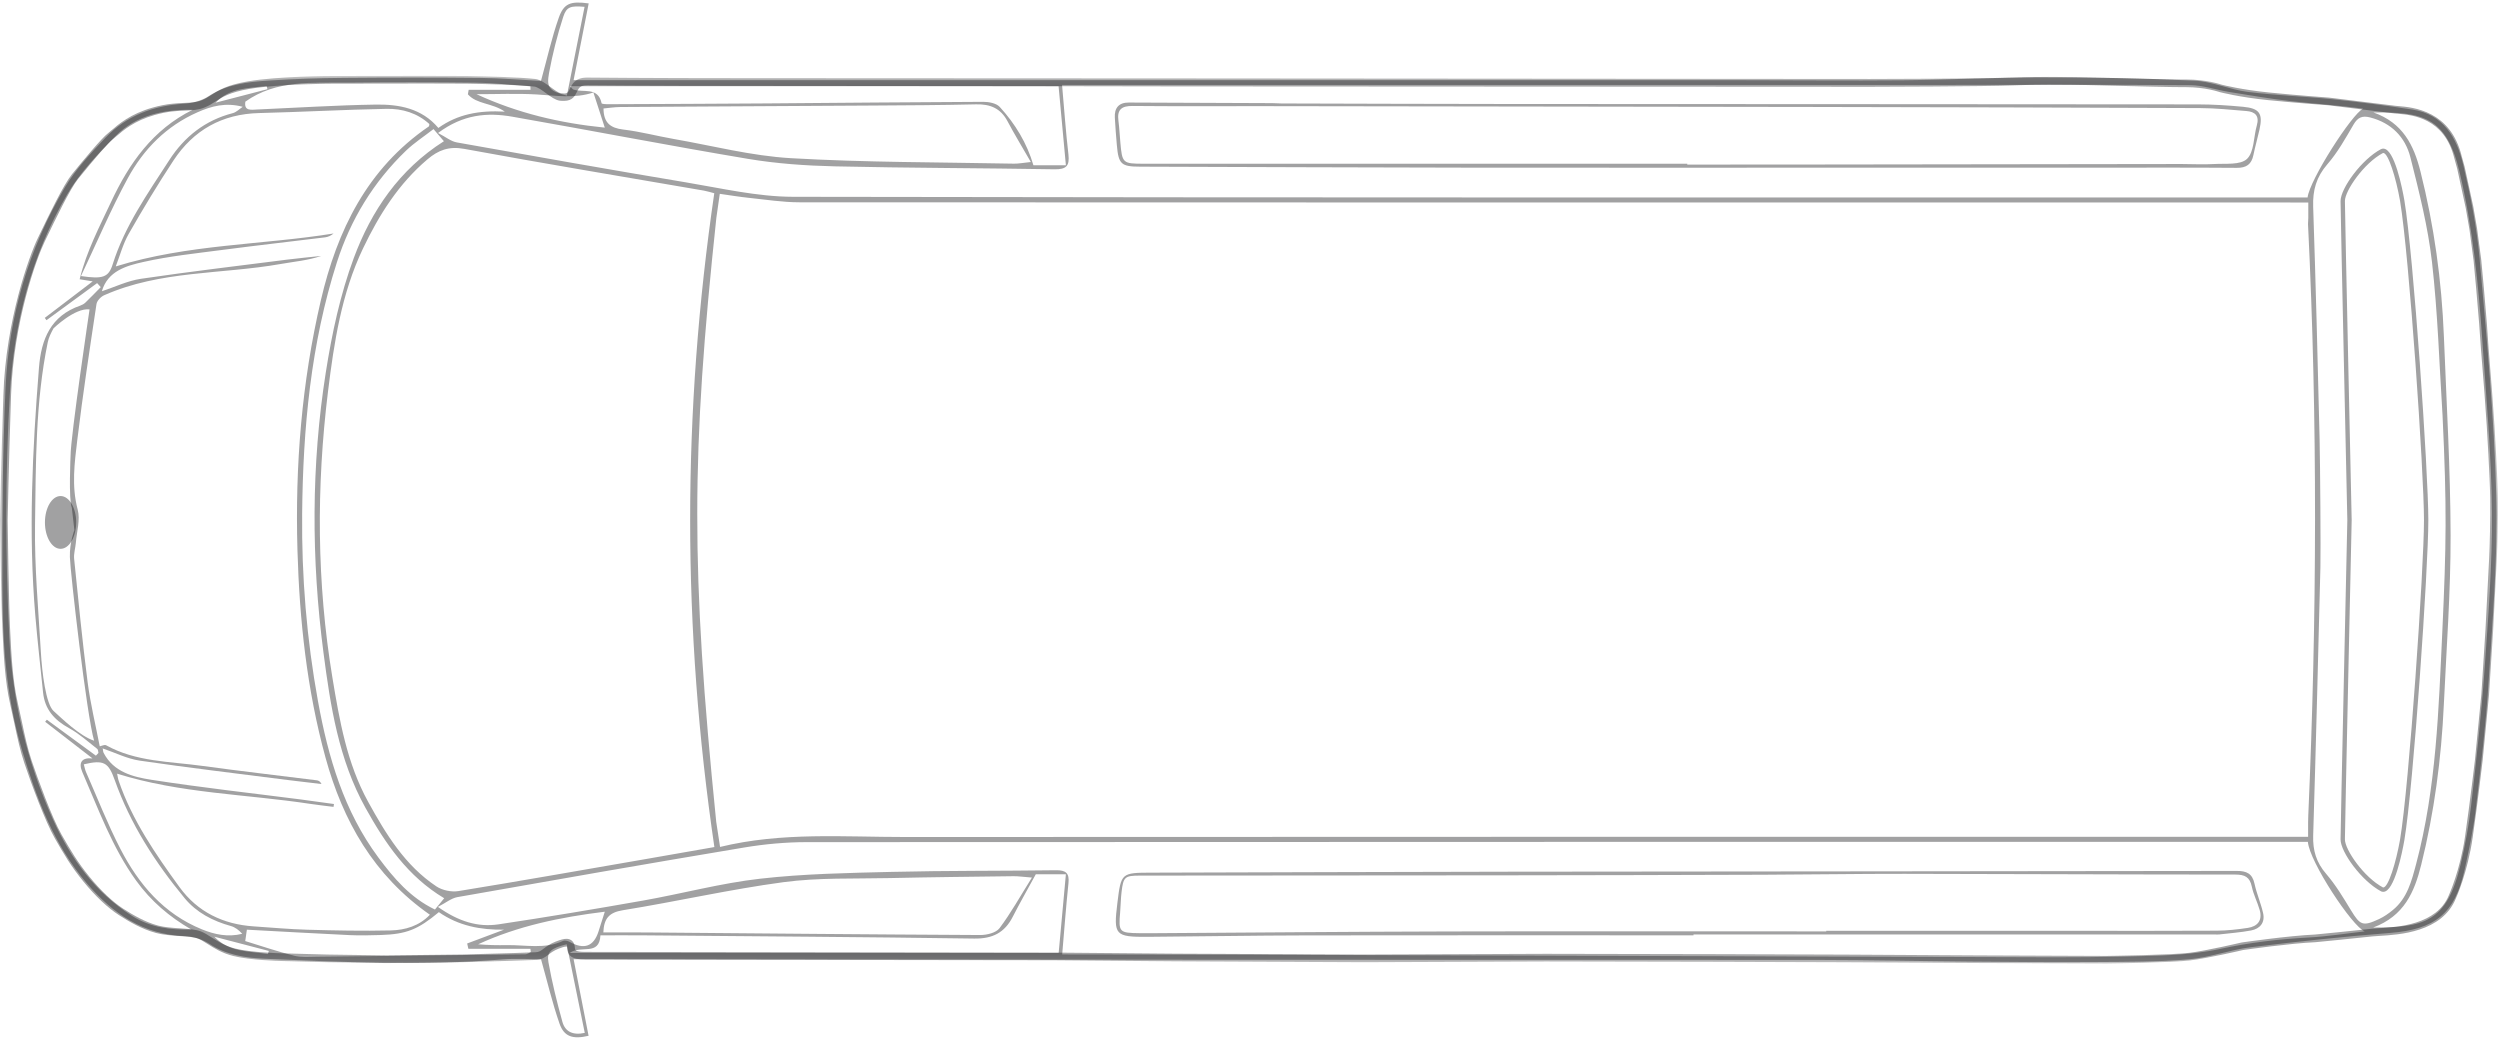 <?xml version="1.0" encoding="UTF-8"?>
<svg width="303px" height="126px" viewBox="0 0 303 126" version="1.1" xmlns="http://www.w3.org/2000/svg" xmlns:xlink="http://www.w3.org/1999/xlink">
    <!-- Generator: Sketch 44.1 (41455) - http://www.bohemiancoding.com/sketch -->
    <title>car</title>
    <desc>Created with Sketch.</desc>
    <defs>
        <polygon id="path-1" points="302.749 107.778 302.749 0.195 6.20901639e-05 0.195 6.20901639e-05 107.778"></polygon>
    </defs>
    <g id="Page-1" stroke="none" stroke-width="1" fill="none" fill-rule="evenodd">
        <g id="car">
            <path d="M26.128,12.445 C28.224,11.9 30.32,11.355 32.417,10.81 C32.381,10.681 32.346,10.552 32.311,10.423 C30.126,10.699 27.845,10.621 26.128,12.445 L26.128,12.445 Z M25.977,113.529 C27.802,115.453 30.216,115.267 32.476,115.634 C32.51,115.507 32.544,115.38 32.579,115.253 C30.378,114.678 28.177,114.104 25.977,113.529 L25.977,113.529 Z M70.873,125.185 C70.128,121.535 69.405,117.993 68.681,114.444 C66.802,114.91 66.242,115.339 66.47,116.62 C66.904,119.059 67.505,121.475 68.169,123.864 C68.489,125.014 69.414,125.51 70.873,125.185 L70.873,125.185 Z M68.706,11.587 C69.432,7.944 70.139,4.396 70.85,0.827 C69.183,0.689 68.669,0.791 68.263,2.044 C67.545,4.259 66.972,6.537 66.547,8.827 C66.206,10.672 66.588,11.039 68.706,11.587 L68.706,11.587 Z M8.705,61.536 C8.299,60.577 8.554,55.206 8.554,55.206 C8.554,52.95 10.854,37.498 10.854,37.498 C9.065,37.285 6.486,39.796 6.486,39.796 C6.199,40.328 5.914,40.874 5.794,41.454 C4.279,48.768 4.353,56.21 4.246,63.613 C4.172,68.758 4.657,73.913 4.954,79.06 C5.094,81.497 5.558,85.322 6.49,86.168 C7.422,87.015 9.718,89.251 11.407,89.771 C10.513,86.791 8.512,69.296 8.469,67.508 C8.426,65.72 9.013,64.248 9.013,64.248 L8.705,61.536 Z M73.302,110.498 C67.879,111.169 62.771,112.223 57.955,114.445 C59.119,114.552 60.268,114.568 61.416,114.549 C63.699,114.509 66.025,115.07 68.242,114.037 C68.446,113.942 68.806,114.032 69.028,114.154 C70.781,115.123 71.94,114.729 72.529,112.927 C72.78,112.158 73.02,111.385 73.302,110.498 L73.302,110.498 Z M71.92,11.21 C69.612,11.978 67.33,11.578 65.034,11.447 C62.615,11.31 60.183,11.417 57.756,11.417 C62.699,13.706 67.856,14.926 73.3,15.468 C72.847,14.071 72.447,12.836 71.92,11.21 L71.92,11.21 Z M10.158,92.635 C10.247,92.952 10.298,93.281 10.428,93.576 C11.801,96.697 13.041,99.888 14.605,102.911 C16.816,107.183 19.836,110.75 24.464,112.633 C26.018,113.265 27.602,113.606 29.358,113.178 C28.956,112.727 28.497,112.377 27.98,112.234 C25.79,111.628 23.814,110.601 22.376,108.858 C18.811,104.539 15.794,99.869 13.907,94.549 C13.14,92.384 12.577,92.069 10.158,92.635 L10.158,92.635 Z M9.814,33.457 C12.445,33.848 13.159,33.622 13.654,32.044 C15.118,27.378 17.906,23.447 20.511,19.413 C22.355,16.557 24.869,14.576 28.216,13.712 C28.653,13.599 29.019,13.207 29.418,12.944 C27.351,12.392 25.633,12.858 23.934,13.609 C20.157,15.277 17.395,18.085 15.484,21.609 C13.433,25.389 11.751,29.368 9.814,33.457 L9.814,33.457 Z M53.19,110.553 C50.646,112.674 49.262,113.223 46.143,113.324 C44.89,113.364 43.633,113.395 42.383,113.336 C38.25,113.141 34.12,112.903 29.922,112.677 C29.85,113.174 29.795,113.56 29.723,114.057 C31.766,114.681 33.692,115.343 35.661,115.837 C36.53,116.054 37.484,115.966 38.399,115.956 C46.828,115.869 55.257,115.772 63.686,115.662 C63.903,115.66 64.118,115.487 64.334,115.393 C64.318,115.259 64.302,115.125 64.285,114.991 L56.766,114.991 C56.718,114.777 56.67,114.563 56.621,114.349 C58.109,113.791 59.596,113.234 61.084,112.677 C58.226,112.714 55.581,112.215 53.19,110.553 L53.19,110.553 Z M53.129,15.508 C55.473,13.828 58.104,13.355 61.19,13.531 C59.618,12.452 57.788,12.654 56.709,11.432 C56.74,11.25 56.771,11.068 56.802,10.887 L64.3,10.887 C64.295,10.744 64.29,10.6 64.285,10.458 C62.066,10.305 59.847,10.05 57.626,10.022 C52.471,9.956 47.314,9.96 42.158,10.014 C37.878,10.058 33.498,9.641 29.737,12.32 C29.552,13.493 30.444,13.303 31.225,13.269 C35.985,13.06 40.745,12.752 45.507,12.676 C48.333,12.631 51.107,13.108 53.129,15.508 L53.129,15.508 Z M69.036,115.507 L128.308,115.507 C128.595,112.387 128.884,109.241 129.185,105.961 L125.54,105.961 C124.548,107.782 123.606,109.43 122.743,111.119 C121.756,113.053 120.284,113.788 118.071,113.755 C104.761,113.56 91.45,113.478 78.139,113.364 C76.365,113.348 74.592,113.362 72.775,113.362 C72.628,115.938 70.396,114.487 69.036,115.507 L69.036,115.507 Z M69.105,10.444 C69.392,10.768 69.417,10.823 69.457,10.838 C70.656,11.286 72.474,10.456 72.916,12.515 C72.934,12.6 73.357,12.632 73.592,12.631 C80.056,12.604 86.521,12.58 92.986,12.533 C101.715,12.47 110.445,12.375 119.175,12.342 C119.85,12.34 120.754,12.51 121.164,12.956 C123.048,15.006 124.472,17.363 125.249,20.027 L129.185,20.027 C128.879,16.726 128.585,13.543 128.299,10.444 L69.105,10.444 Z M53.836,108.865 C49.399,106.217 46.692,102.216 44.302,97.921 C41.04,92.06 40.048,85.562 39.203,79.088 C37.725,67.762 37.709,56.386 39.493,45.091 C40.232,40.411 41.24,35.683 42.883,31.259 C44.996,25.575 48.375,20.562 53.802,17.115 C53.373,16.616 53.012,16.193 52.541,15.645 C51.376,16.551 50.194,17.314 49.198,18.272 C45.267,22.051 42.488,26.62 40.839,31.769 C37.667,41.677 36.719,51.945 36.62,62.28 C36.547,69.896 37.173,77.48 38.542,84.997 C39.78,91.79 41.679,98.301 45.865,103.939 C47.733,106.454 49.751,108.813 52.716,110.236 C53.105,109.76 53.432,109.359 53.836,108.865 L53.836,108.865 Z M125.069,106.361 C123.968,106.276 123.407,106.189 122.848,106.196 C117.836,106.26 112.823,106.31 107.812,106.424 C103.526,106.521 99.195,106.352 94.966,106.918 C88.439,107.793 81.995,109.271 75.488,110.32 C73.794,110.592 73.195,111.346 73.125,113.011 C74.914,113.011 76.683,112.998 78.452,113.013 C91.903,113.126 105.354,113.258 118.806,113.325 C119.602,113.329 120.721,113.056 121.141,112.498 C122.508,110.682 123.621,108.673 125.069,106.361 L125.069,106.361 Z M124.936,19.637 C123.891,17.819 122.951,16.282 122.11,14.693 C121.282,13.129 120.02,12.606 118.307,12.647 C114.115,12.746 109.92,12.766 105.726,12.792 C95.55,12.857 85.375,12.903 75.199,12.97 C74.497,12.975 73.795,13.09 73.145,13.148 C73.154,14.873 73.969,15.516 75.525,15.699 C77.575,15.939 79.588,16.482 81.627,16.838 C86.366,17.666 91.086,18.897 95.86,19.172 C104.852,19.691 113.876,19.656 122.887,19.836 C123.439,19.847 123.994,19.733 124.936,19.637 L124.936,19.637 Z M296.037,50.371 C295.645,44.17 295.46,37.946 294.759,31.779 C294.273,27.499 293.2,23.268 292.142,19.077 C291.522,16.623 289.847,14.896 287.248,14.231 C286.294,13.988 285.756,14.234 285.252,15.093 C284.281,16.751 283.33,18.466 282.08,19.904 C280.738,21.446 280.289,23.057 280.356,25.048 C280.67,34.439 280.909,43.833 281.135,53.227 C281.205,56.151 281.282,66.804 281.233,68.764 C280.961,79.607 280.689,90.451 280.357,101.292 C280.302,103.082 280.739,104.529 281.929,105.91 C283.083,107.248 284.009,108.798 284.933,110.317 C286.045,112.144 286.367,112.31 288.343,111.388 C288.945,111.107 289.508,110.711 290.022,110.287 C291.769,108.848 292.289,106.772 292.835,104.716 C295.29,95.464 295.562,85.965 296.011,76.487 C296.494,65.949 296.568,61.606 296.037,50.371 L296.037,50.371 Z M86.808,99.613 C86.808,99.613 87.107,101.575 87.272,102.648 C94.774,100.82 102.275,101.45 109.732,101.446 C165.712,101.407 221.691,101.424 277.671,101.424 L279.743,101.424 L279.743,99.613 L279.763,98.838 C280.812,74.932 280.909,51.103 279.731,27.156 L279.765,26.406 L279.765,24.543 L277.583,24.543 C217.361,24.543 157.138,24.549 96.916,24.52 C94.856,24.519 92.795,24.189 90.738,23.976 C89.604,23.859 88.479,23.667 87.237,23.493 C87.087,24.548 86.822,26.406 86.822,26.406 C83.766,55.055 83.714,68.994 86.808,99.613 L86.808,99.613 Z M23.353,13.307 C19.813,13.259 16.491,13.965 13.994,16.499 C11.848,18.678 9.66,20.963 8.132,23.576 C3.778,31.013 1.69,39.198 1.189,47.779 C0.618,57.553 0.658,67.326 1.12,77.109 C1.485,84.864 3.233,92.254 6.413,99.307 C8.548,104.044 11.523,108.146 15.987,110.995 C18.179,112.395 20.624,112.73 23.177,112.652 C20.527,111.12 18.301,109.221 16.508,106.742 C13.591,102.707 11.935,98.074 9.98,93.58 C9.462,92.39 9.953,91.784 11.213,91.922 C9.277,90.424 7.375,88.952 5.474,87.48 C5.541,87.397 5.608,87.313 5.676,87.229 C7.658,88.681 9.64,90.133 11.621,91.585 C11.725,91.476 11.828,91.367 11.931,91.258 C11.888,91.092 11.899,90.855 11.792,90.773 C10.675,89.91 9.616,88.93 8.389,88.261 C6.602,87.287 5.428,85.993 5.219,83.927 C4.902,80.817 4.541,77.71 4.278,74.595 C3.433,64.57 3.928,54.562 4.723,44.56 C4.997,41.117 6.145,38.276 9.728,37.04 C9.952,36.963 10.18,36.837 10.349,36.675 C10.983,36.063 11.593,35.427 12.212,34.801 C12.065,34.638 11.918,34.476 11.772,34.313 C9.726,35.812 7.68,37.31 5.635,38.808 C5.565,38.715 5.496,38.621 5.427,38.527 C7.371,37.046 9.315,35.565 11.234,34.102 C10.812,34.034 10.358,33.96 9.653,33.846 C10.488,30.437 12.065,27.465 13.473,24.451 C15.648,19.798 18.521,15.696 23.353,13.307 L23.353,13.307 Z M287.629,112.418 C293.738,112.387 296.542,111.874 298.227,104.765 C298.781,102.427 299.223,100.047 299.496,97.661 C300.119,92.205 300.729,86.742 301.118,81.266 C301.571,74.875 302.076,68.464 302.021,62.066 C301.962,55.136 301.336,48.207 300.859,41.285 C300.385,34.409 299.694,27.546 298.096,20.827 C296.497,14.099 293.546,13.576 287.66,13.63 C291.232,14.879 292.559,17.608 293.355,20.765 C295.011,27.331 295.932,34 296.199,40.759 C296.516,48.8 296.992,56.842 297.011,64.885 C297.027,71.722 296.51,78.561 296.193,85.398 C295.889,91.956 295.04,98.435 293.449,104.821 C292.625,108.125 291.391,111.016 287.629,112.418 L287.629,112.418 Z M279.716,102.038 L277.756,102.038 C217.766,102.038 157.775,102.03 97.785,102.066 C95.244,102.067 92.675,102.303 90.168,102.722 C78.579,104.658 67.004,106.686 55.433,108.731 C54.703,108.86 54.047,109.415 53.076,109.917 C55.584,111.688 57.918,112.405 60.423,112.03 C66.281,111.154 72.125,110.176 77.958,109.145 C82.691,108.308 87.367,107.039 92.13,106.499 C97.432,105.897 102.801,105.801 108.145,105.671 C114.753,105.511 121.365,105.564 127.975,105.473 C129.169,105.456 129.629,105.806 129.498,107.047 C129.2,109.869 128.993,112.701 128.737,115.677 C129.277,115.677 129.75,115.677 130.223,115.678 C137.076,115.688 143.929,115.689 150.782,115.711 C180.597,115.804 210.413,115.907 240.229,115.995 C245.97,116.012 251.714,116.076 257.452,115.932 C261.341,115.835 265.312,115.827 269.08,115.011 C272.643,114.239 276.172,113.821 279.779,113.628 C282.061,113.506 284.33,113.141 286.604,112.885 C285.087,112.302 279.898,104.416 279.716,102.038 L279.716,102.038 Z M53.092,16.119 C54.025,16.602 54.655,17.133 55.357,17.259 C64.601,18.911 73.848,20.552 83.11,22.097 C87.43,22.817 91.785,23.843 96.125,23.852 C156.799,23.967 217.473,23.93 278.147,23.93 L279.68,23.93 C279.916,21.817 285.057,13.801 286.413,13.163 C283.517,12.776 280.601,12.594 277.701,12.266 C275.179,11.981 272.674,11.548 270.167,11.144 C268.601,10.892 267.048,10.335 265.487,10.323 C255.896,10.248 246.304,10.289 236.713,10.29 C231.936,10.291 227.16,10.29 222.384,10.29 L130.286,10.29 L128.722,10.29 C128.985,13.245 129.174,15.987 129.493,18.714 C129.657,20.12 129.223,20.543 127.795,20.518 C118.919,20.365 110.04,20.367 101.166,20.162 C97.661,20.081 94.126,19.835 90.673,19.257 C81.127,17.66 71.624,15.811 62.09,14.143 C59.086,13.618 56.135,13.841 53.092,16.119 L53.092,16.119 Z M86.582,102.663 C84.64,89.43 83.649,76.285 83.647,63.063 C83.643,49.793 84.642,36.603 86.569,23.42 C86.131,23.308 85.723,23.174 85.306,23.101 C75.624,21.429 65.93,19.825 56.268,18.044 C54.416,17.702 53.132,18.192 51.82,19.303 C48.32,22.266 45.941,26.043 43.999,30.108 C41.388,35.575 40.485,41.516 39.757,47.429 C38.332,59.008 38.38,70.608 40.291,82.145 C41.148,87.315 42.042,92.503 44.624,97.189 C46.775,101.094 49.082,104.896 52.892,107.432 C53.603,107.906 54.71,108.137 55.556,108 C63.16,106.763 70.746,105.42 78.337,104.106 C81.075,103.632 83.811,103.148 86.582,102.663 L86.582,102.663 Z M12.452,90.713 C12.487,90.896 12.482,91.1 12.564,91.258 C13.785,93.589 16.139,94.165 18.356,94.511 C24.351,95.449 30.389,96.112 36.41,96.888 C37.767,97.064 39.121,97.26 40.477,97.447 C40.459,97.562 40.441,97.678 40.423,97.793 C39.476,97.672 38.527,97.57 37.583,97.427 C29.813,96.243 21.865,96.174 14.193,93.768 C14.255,94.049 14.292,94.367 14.394,94.664 C16.024,99.416 18.839,103.506 21.752,107.515 C23.941,110.527 27.044,112.032 30.756,112.277 C32.92,112.419 35.083,112.624 37.249,112.683 C40.617,112.776 43.989,112.849 47.355,112.768 C49.112,112.727 50.811,112.227 52.103,110.867 C45.301,106.123 41.55,99.48 39.449,91.813 C37.198,83.596 36.296,75.166 36.051,66.672 C35.758,56.469 36.567,46.352 38.888,36.394 C40.866,27.911 44.509,20.423 51.972,15.324 C52.026,15.286 52.014,15.153 52.04,15.034 C50.577,13.698 48.76,13.156 46.862,13.192 C41.712,13.289 36.567,13.576 31.417,13.702 C26.913,13.812 23.449,15.766 21.011,19.472 C19.108,22.365 17.315,25.336 15.6,28.345 C14.9,29.573 14.534,30.992 14.029,32.291 C22.777,29.579 31.719,29.704 40.431,28.299 C40.113,28.564 39.767,28.72 39.409,28.765 C35.296,29.275 31.177,29.737 27.068,30.275 C23.823,30.701 20.549,31.036 17.364,31.753 C15.311,32.216 13.059,32.839 12.347,35.299 C13.92,34.784 15.468,34.027 17.094,33.788 C23.002,32.917 28.935,32.214 34.861,31.46 C36.216,31.287 37.577,31.165 38.936,31.019 C37.306,31.571 35.636,31.71 33.992,32 C26.865,33.26 19.426,32.767 12.618,35.786 C12.219,35.962 11.754,36.456 11.693,36.859 C10.869,42.334 10.031,47.809 9.371,53.305 C9.034,56.1 8.654,58.907 9.417,61.763 C9.744,62.989 9.307,64.422 9.197,65.759 C9.143,66.421 8.92,67.092 8.986,67.738 C9.492,72.72 9.979,77.706 10.619,82.672 C10.956,85.284 11.588,87.857 12.086,90.448 C12.208,90.536 12.33,90.625 12.452,90.713 L12.452,90.713 Z M69.52,116.256 C70.143,119.439 70.74,122.492 71.335,125.536 C69.419,125.987 68.365,125.653 67.808,124.05 C66.949,121.578 66.348,119.016 65.572,116.261 C64.261,116.261 62.575,116.144 60.91,116.28 C51.275,117.067 41.645,116.617 32.017,116.2 C29.714,116.1 27.44,115.737 25.398,114.406 C24.55,113.852 23.424,113.501 22.409,113.464 C17.384,113.282 13.694,110.739 10.557,107.093 C6.494,102.369 4.401,96.69 2.651,90.846 C0.68,84.262 0.283,77.471 0.268,70.671 C0.251,62.771 0.315,54.863 0.674,46.973 C1.068,38.329 3.456,30.156 7.881,22.693 C9.189,20.488 11.017,18.552 12.8,16.677 C15.337,14.008 18.59,12.812 22.256,12.572 C23.281,12.505 24.419,12.23 25.259,11.677 C27.514,10.193 30.038,9.929 32.581,9.762 C35.61,9.562 38.65,9.465 41.687,9.437 C47.186,9.388 52.685,9.381 58.184,9.441 C60.765,9.469 63.345,9.692 65.566,9.808 C66.326,7.048 66.875,4.569 67.708,2.19 C68.337,0.393 69.131,0.118 71.349,0.412 C70.75,3.458 70.153,6.495 69.52,9.711 L71.42,9.711 C117.8,9.711 164.181,9.71 210.561,9.713 C217.269,9.713 223.978,9.787 230.686,9.726 C236.179,9.677 241.671,9.371 247.163,9.372 C253.431,9.374 259.705,9.476 265.964,9.773 C268.137,9.876 270.253,10.866 272.434,11.14 C275.871,11.571 279.348,11.678 282.797,12.036 C286.003,12.368 289.203,12.79 292.389,13.281 C296.169,13.864 297.768,16.705 298.539,19.961 C299.426,23.703 300.184,27.515 300.525,31.338 C301.379,40.887 302.297,50.45 302.552,60.025 C302.751,67.517 302.104,75.042 301.627,82.539 C301.296,87.728 300.679,92.903 300.062,98.068 C299.766,100.549 299.243,103.011 298.7,105.454 C297.519,110.757 295.109,112.638 289.7,113.068 C284.04,113.518 278.389,114.117 272.753,114.809 C270.238,115.118 267.792,116.065 265.277,116.276 C261.488,116.594 257.666,116.576 253.858,116.601 C248.845,116.635 243.833,116.591 238.82,116.548 C232.7,116.494 226.58,116.35 220.46,116.344 C197.39,116.319 174.321,116.344 151.251,116.331 C124.515,116.317 97.779,116.282 71.044,116.256 C70.567,116.256 70.09,116.256 69.52,116.256 L69.52,116.256 Z" id="Fill-1" fill-opacity="0.4" fill="#151618" fill-rule="nonzero"></path>
            <path d="M12.086,90.447 C12.348,90.4 12.681,90.226 12.86,90.326 C16.486,92.341 20.556,92.282 24.489,92.822 C29.113,93.458 33.752,93.99 38.383,94.573 C38.597,94.6 38.804,94.682 38.966,95.026 C37.587,94.862 36.208,94.709 34.831,94.532 C28.864,93.769 22.889,93.06 16.938,92.189 C15.404,91.964 13.945,91.219 12.452,90.713 C12.33,90.625 12.208,90.536 12.086,90.447" id="Fill-3" fill-opacity="0.4" fill="#151618" fill-rule="nonzero"></path>
            <path d="M204.498,19.845 L204.498,19.946 C208.212,19.946 211.927,19.95 215.641,19.945 C231.902,19.924 248.162,19.899 264.423,19.878 C265.724,19.876 267.03,19.961 268.325,19.881 C269.707,19.795 271.526,20.03 272.334,19.262 C273.218,18.423 273.13,16.586 273.527,15.201 C273.859,14.042 273.325,13.544 272.277,13.458 C270.408,13.304 268.535,13.108 266.663,13.1 C250.983,13.032 235.303,12.994 219.623,12.964 C197.379,12.923 175.135,12.895 152.891,12.865 C147.68,12.858 142.468,12.895 137.257,12.843 C135.922,12.83 135.379,13.293 135.552,14.622 C135.664,15.481 135.707,16.348 135.782,17.212 C136.006,19.789 136.064,19.844 138.631,19.844 C160.587,19.845 182.542,19.845 204.498,19.845 M223.755,20.323 C208.312,20.323 192.869,20.338 177.426,20.318 C164.349,20.3 151.272,20.241 138.196,20.2 C135.879,20.193 135.568,19.913 135.361,17.58 C135.262,16.477 135.182,15.37 135.118,14.264 C135.05,13.088 135.596,12.424 136.802,12.428 C142.592,12.444 148.381,12.472 154.171,12.499 C154.556,12.5 154.941,12.538 155.327,12.539 C164.448,12.563 173.568,12.598 182.689,12.604 C210.585,12.622 238.481,12.622 266.377,12.651 C268.204,12.652 270.036,12.773 271.855,12.942 C273.864,13.129 274.283,13.759 273.852,15.699 C273.623,16.731 273.326,17.748 273.115,18.783 C272.884,19.913 272.276,20.353 271.092,20.343 C265.303,20.297 259.513,20.323 253.724,20.323 L223.755,20.323" id="Fill-5" fill-opacity="0.4" fill="#151618" fill-rule="nonzero"></path>
            <path d="M221.342,112.883 L221.342,112.814 L251.742,112.814 C257.388,112.814 263.034,112.834 268.68,112.799 C269.928,112.791 271.183,112.647 272.419,112.464 C273.621,112.287 274.228,111.554 273.879,110.31 C273.608,109.349 273.124,108.441 272.922,107.47 C272.676,106.29 272.071,105.996 270.911,105.996 C257.547,105.996 244.182,105.924 230.817,105.908 C225.125,105.901 219.434,105.998 213.742,106.018 C203.368,106.054 192.994,106.077 182.619,106.089 C167.805,106.108 152.99,106.112 138.175,106.123 C136.327,106.125 136.152,106.265 135.931,108.121 C135.835,108.934 135.831,109.757 135.761,110.573 C135.556,112.973 135.643,113.073 138.109,113.102 C138.737,113.109 139.364,113.106 139.991,113.102 C151.859,113.03 163.727,112.921 175.594,112.892 C190.844,112.855 206.093,112.883 221.342,112.883 L221.342,112.883 Z M205.253,113.361 C189.617,113.361 173.98,113.344 158.344,113.37 C151.928,113.38 145.514,113.501 139.098,113.544 C135.14,113.571 134.947,113.335 135.423,109.472 C135.879,105.767 135.879,105.775 139.635,105.766 C154.16,105.729 168.684,105.667 183.208,105.649 C212.501,105.613 241.795,105.604 271.088,105.556 C272.285,105.554 272.982,105.865 273.249,107.114 C273.508,108.321 274.022,109.474 274.29,110.68 C274.544,111.822 273.915,112.57 272.82,112.775 C271.547,113.013 270.245,113.106 268.955,113.257 C268.813,113.274 268.666,113.26 268.521,113.26 L205.253,113.26 L205.253,113.361 Z" id="Fill-7" fill-opacity="0.4" fill="#151618" fill-rule="nonzero"></path>
            <path d="M288.822,107.559 C288.826,107.559 288.84,107.562 288.854,107.562 C289.462,107.562 290.396,104.556 290.888,101.749 C291.989,95.193 293.786,68.858 293.786,63.088 L293.786,63.015 C293.786,57.245 291.989,30.91 290.887,24.352 C290.395,21.547 289.461,18.541 288.854,18.541 C288.837,18.541 288.819,18.545 288.8,18.553 C286.485,19.784 284.203,23.127 284.203,24.364 C284.203,25.708 284.981,61.1 285.023,63.015 L285.025,63.015 L285.023,63.088 C284.981,65.004 284.203,100.395 284.203,101.74 C284.203,102.976 286.485,106.319 288.82,107.56 C288.82,107.559 288.821,107.559 288.822,107.559 M288.854,108.09 C288.766,108.09 288.678,108.072 288.594,108.036 C286.208,106.769 283.675,103.261 283.675,101.74 C283.675,100.383 284.461,64.657 284.496,63.052 C284.461,61.446 283.675,25.72 283.675,24.364 C283.675,22.842 286.208,19.334 288.573,18.077 C288.678,18.031 288.766,18.013 288.854,18.013 C290.207,18.013 291.151,22.797 291.407,24.263 C292.513,30.839 294.314,57.233 294.314,63.015 L294.314,63.088 C294.314,68.87 292.513,95.265 291.408,101.838 C291.151,103.306 290.208,108.09 288.854,108.09" id="Fill-9" fill-opacity="0.4" fill="#151618" fill-rule="nonzero"></path>
            <path d="M9.235,63.318 C9.235,65.085 8.387,66.518 7.34,66.518 C6.294,66.518 5.446,65.085 5.446,63.318 C5.446,61.551 6.294,60.119 7.34,60.119 C8.387,60.119 9.235,61.551 9.235,63.318" id="Fill-11" fill-opacity="0.4" fill="#151618" fill-rule="nonzero"></path>
            <g id="Fill-14-Clipped" transform="translate(0, 9)">
                <mask id="mask-2" fill="white">
                    <use xlink:href="#path-1"></use>
                </mask>
                <g id="path-1"></g>
                <path d="M187.342,106.603 L208.019,106.645 L223.595,106.698 L239.703,106.794 C239.845,106.794 253.947,106.858 255.293,106.858 C255.483,106.855 263.231,106.747 265.375,106.479 C267.534,106.209 271.616,105.244 271.657,105.235 L271.698,105.227 C271.754,105.219 277.414,104.404 280.562,104.267 C280.589,104.263 285.799,103.757 287.433,103.568 C287.659,103.542 287.959,103.524 288.305,103.504 C290.584,103.368 295.323,103.086 296.786,99.541 C296.808,99.495 298.172,96.491 298.77,92.345 C299.378,88.131 299.966,83.084 299.972,83.033 L300.741,75.14 L301.238,67.338 L301.681,58.72 C301.765,57.091 301.839,53.994 301.812,51.463 C301.786,48.976 301.401,42.718 301.398,42.655 L301.116,38.637 L300.691,33.297 L300.477,30.264 L300.121,26.064 L299.801,22.61 L299.304,18.85 L298.843,16.195 L297.813,11.444 L297.463,10.182 C296.265,5.274 292.337,4.935 290.66,4.79 C290.49,4.775 290.343,4.763 290.223,4.748 C288.858,4.582 282.197,3.758 282.197,3.758 C282.183,3.758 278.393,3.487 274.896,3.134 C271.368,2.778 269.104,2.182 269.009,2.157 L268.975,2.146 C268.958,2.14 267.277,1.563 264.946,1.563 L264.642,1.564 C263.05,1.564 259.408,1.47 256.195,1.388 C253.778,1.326 251.69,1.272 251.008,1.272 C250.633,1.272 250.247,1.269 249.834,1.265 C249.361,1.26 248.852,1.256 248.283,1.256 C246.908,1.256 245.579,1.284 244.102,1.346 C240.707,1.487 226.786,1.519 226.646,1.519 L142.054,1.47 C142.055,1.47 111.407,1.408 90.417,1.408 C78.229,1.408 71.768,1.329 71.212,1.329 L71.175,1.329 C70.279,1.329 70.138,1.692 69.924,2.134 C69.707,2.581 69.411,3.228 68.361,3.228 C68.201,3.228 68.024,3.231 67.833,3.203 C67.305,3.123 66.772,2.736 66.207,2.316 C65.713,1.948 65.152,1.536 64.75,1.491 C62.73,1.267 58.901,1.189 57.061,1.151 L56.552,1.141 C56.082,1.13 54.43,1.125 51.642,1.125 C46.834,1.125 40.336,1.142 40.336,1.142 C40.271,1.142 33.798,1.16 30.213,1.777 C27.819,2.189 26.913,2.779 26.115,3.299 C25.702,3.568 25.313,3.821 24.777,4.033 C23.998,4.341 23.273,4.369 22.434,4.401 C21.462,4.439 20.361,4.481 18.74,4.94 C16.275,5.637 14.928,6.802 14.123,7.499 C13.942,7.656 13.787,7.79 13.652,7.893 C13.156,8.27 11.585,10.067 9.45,12.701 C8.504,13.867 6.663,17.692 5.674,19.747 L5.402,20.313 C4.441,22.302 1.633,29.983 1.339,38.882 C1.046,47.743 0.932,53.973 0.931,54.035 C0.933,54.117 1.054,63.719 1.211,67.01 C1.362,70.173 1.518,73.443 2.153,76.197 C2.349,77.045 2.513,77.818 2.671,78.566 C3.025,80.238 3.331,81.681 3.837,83.2 C4.523,85.257 6.309,90.149 7.452,92.137 C8.554,94.054 9.35,95.44 10.851,97.279 C12.218,98.953 13.665,100.322 14.928,101.133 C16.13,101.905 17.573,102.753 19.153,103.178 C19.925,103.386 20.895,103.453 21.833,103.518 C22.874,103.591 23.774,103.653 24.372,103.897 C24.785,104.066 25.198,104.33 25.636,104.609 C26.401,105.097 27.268,105.651 28.476,105.959 C30.398,106.45 34.03,106.54 34.066,106.541 L39.677,106.691 L46.875,106.794 L56.021,106.688 L61.984,106.518 L64.921,106.413 C65.34,106.398 65.56,106.231 65.923,105.953 C66.254,105.701 66.666,105.388 67.333,105.127 C67.954,104.885 68.334,104.786 68.644,104.786 C69.087,104.786 69.41,104.996 69.579,105.394 C69.652,105.563 69.664,105.728 69.674,105.874 C69.694,106.149 69.71,106.366 70.944,106.369 C73.045,106.374 127.237,106.453 127.784,106.454 L142.47,106.584 L165.268,106.691 L187.342,106.603 Z M255.3,107.778 L255.297,107.778 C253.968,107.778 239.84,107.72 239.698,107.719 L223.591,107.626 L208.017,107.575 L187.343,107.533 L165.268,107.622 L142.464,107.514 L127.779,107.385 C127.236,107.384 73.044,107.305 70.942,107.3 C69.2,107.296 68.804,106.754 68.745,105.941 C68.741,105.879 68.734,105.786 68.722,105.758 C68.713,105.736 68.706,105.725 68.702,105.72 C68.699,105.719 68.681,105.717 68.644,105.717 C68.41,105.717 67.977,105.875 67.672,105.994 C67.127,106.208 66.802,106.455 66.488,106.694 C66.066,107.015 65.669,107.318 64.954,107.344 L62.014,107.449 L56.04,107.618 L46.874,107.725 L39.658,107.622 L34.043,107.472 C33.891,107.468 30.271,107.378 28.245,106.861 C26.892,106.516 25.918,105.894 25.135,105.394 C24.716,105.127 24.355,104.896 24.02,104.759 C23.56,104.572 22.69,104.511 21.768,104.447 C20.786,104.379 19.771,104.308 18.911,104.076 C17.207,103.618 15.687,102.727 14.425,101.916 C13.082,101.053 11.556,99.615 10.129,97.868 C8.58,95.97 7.768,94.557 6.644,92.601 C5.509,90.625 3.778,85.967 2.953,83.494 C2.43,81.925 2.12,80.458 1.76,78.759 C1.602,78.015 1.44,77.246 1.246,76.406 C0.591,73.571 0.433,70.258 0.281,67.054 C0.123,63.747 0.001,54.129 6.20901639e-05,54.032 C0.001,53.956 0.115,47.72 0.408,38.851 C0.707,29.791 3.58,21.943 4.563,19.908 L4.835,19.344 C5.911,17.108 7.711,13.365 8.726,12.114 C10.026,10.512 12.322,7.735 13.087,7.152 C13.21,7.059 13.35,6.937 13.514,6.795 C14.377,6.048 15.822,4.797 18.486,4.044 C20.214,3.555 21.425,3.508 22.398,3.471 C23.183,3.44 23.804,3.416 24.434,3.167 C24.883,2.99 25.218,2.772 25.606,2.519 C26.48,1.95 27.471,1.304 30.055,0.859 C33.718,0.229 40.065,0.211 40.334,0.211 C40.334,0.211 46.833,0.195 51.642,0.195 C54.437,0.195 56.096,0.2 56.573,0.211 L57.08,0.222 C58.934,0.261 62.791,0.341 64.853,0.57 C65.506,0.643 66.145,1.118 66.763,1.578 C67.19,1.895 67.674,2.255 67.971,2.3 C68.117,2.322 68.248,2.333 68.361,2.333 C68.827,2.333 68.897,2.117 69.085,1.729 C69.328,1.227 69.695,0.398 71.175,0.398 L71.221,0.398 C71.774,0.398 78.232,0.477 90.417,0.477 C111.407,0.477 142.055,0.504 142.055,0.504 L226.645,0.571 C226.784,0.571 240.687,0.548 244.063,0.407 C245.554,0.345 246.895,0.32 248.283,0.32 C248.855,0.32 249.367,0.327 249.843,0.332 C250.253,0.335 250.636,0.34 251.008,0.34 C251.702,0.34 253.795,0.394 256.219,0.456 C259.426,0.539 263.062,0.632 264.642,0.632 L264.946,0.631 C267.335,0.631 269.052,1.189 269.264,1.261 C269.467,1.314 271.689,1.875 274.989,2.208 C278.473,2.56 282.249,2.829 282.287,2.832 C282.311,2.834 288.97,3.658 290.335,3.824 C290.447,3.837 290.583,3.849 290.74,3.862 C292.455,4.01 297.012,4.404 298.363,9.947 L298.716,11.222 L299.757,16.016 L300.224,18.709 L300.727,22.506 L301.049,25.982 L301.406,30.192 L301.619,33.227 L302.045,38.568 L302.327,42.594 C302.331,42.661 302.717,48.943 302.744,51.453 C302.771,54.003 302.696,57.125 302.611,58.768 L302.168,67.392 L301.669,75.214 L300.898,83.132 C300.891,83.191 300.302,88.251 299.692,92.478 C299.073,96.765 297.698,99.787 297.64,99.913 C295.962,103.98 290.828,104.286 288.361,104.433 C288.028,104.453 287.74,104.47 287.54,104.493 C285.898,104.683 280.68,105.19 280.627,105.195 C277.596,105.328 272.227,106.092 271.851,106.145 C271.499,106.229 267.643,107.128 265.49,107.397 C263.28,107.673 255.628,107.778 255.303,107.778 L255.3,107.778 Z" id="Fill-14" fill-opacity="0.4" fill="#151618" fill-rule="nonzero" mask="url(#mask-2)"></path>
            </g>
        </g>
    </g>
</svg>